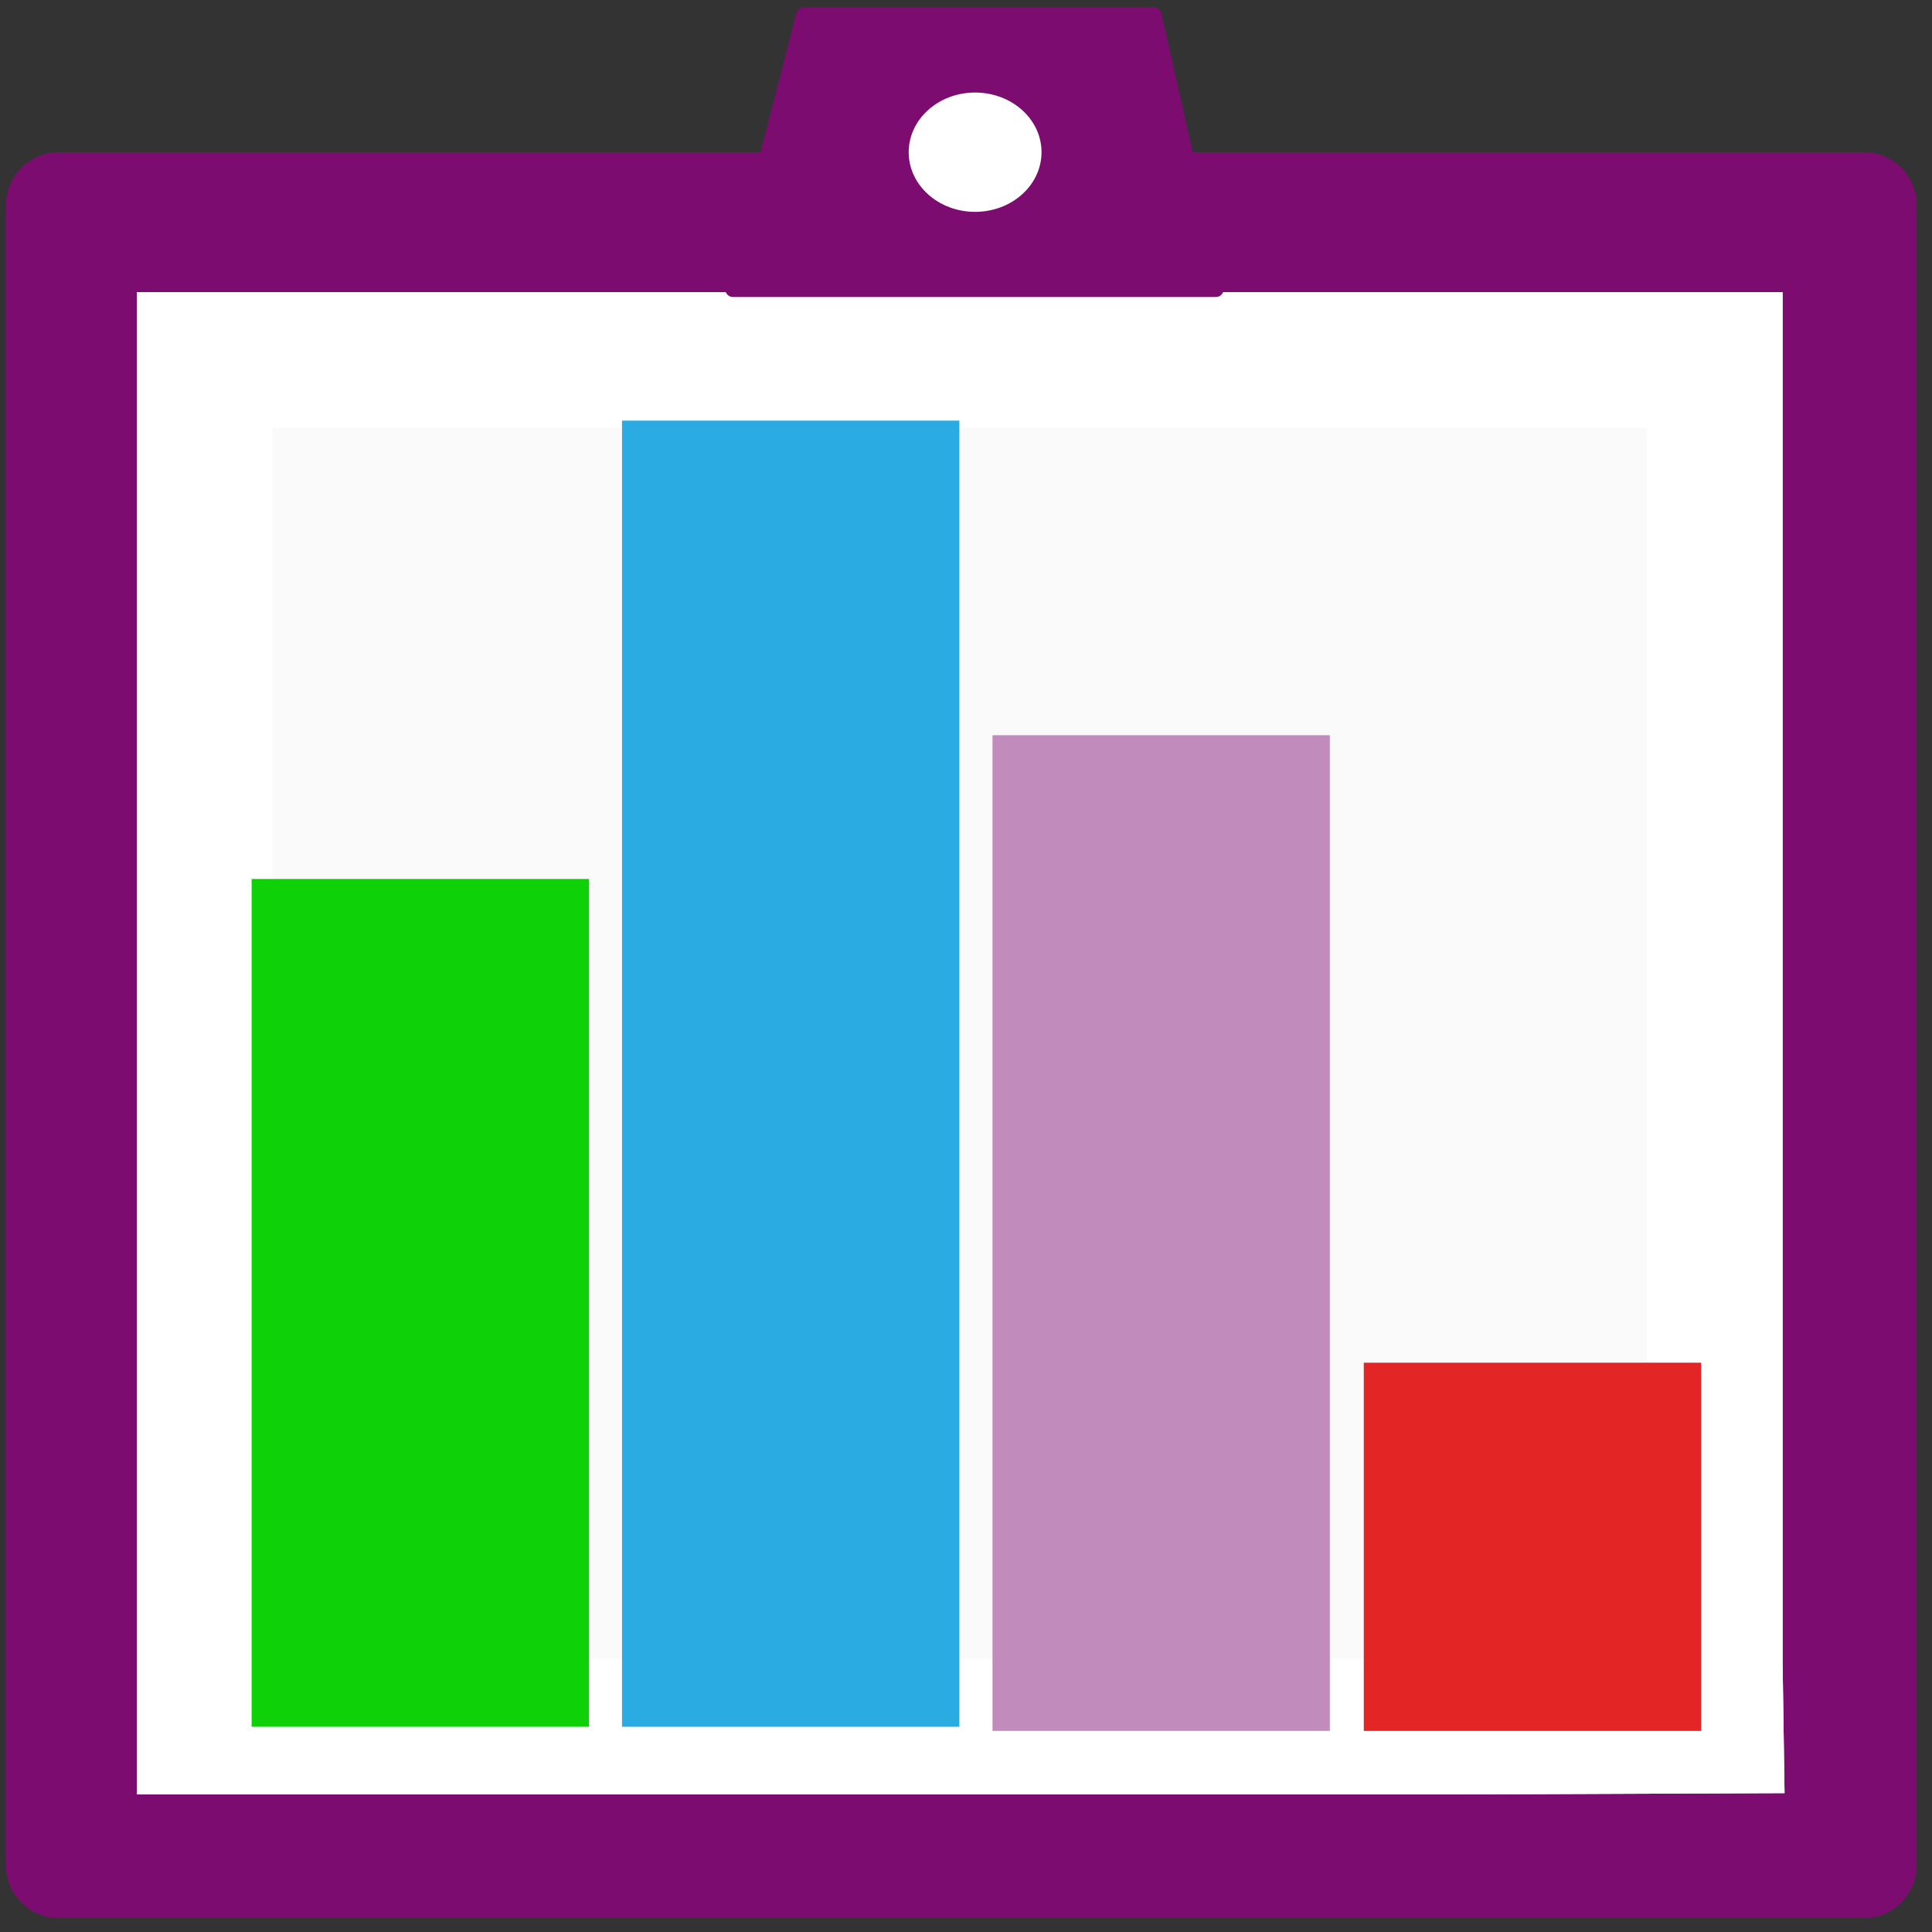 <?xml version="1.0" encoding="UTF-8" standalone="no"?><!DOCTYPE svg PUBLIC "-//W3C//DTD SVG 1.1//EN" "http://www.w3.org/Graphics/SVG/1.1/DTD/svg11.dtd"><svg width="100%" height="100%" viewBox="0 0 2138 2138" version="1.1" xmlns="http://www.w3.org/2000/svg" xmlns:xlink="http://www.w3.org/1999/xlink" xml:space="preserve" xmlns:serif="http://www.serif.com/" style="fill-rule:evenodd;clip-rule:evenodd;stroke-linejoin:round;stroke-miterlimit:2;"><rect x="0" y="0" width="2138" height="2138" fill="#333333" stroke="none"/><rect id="Polls" x="1.21" y="2.806" width="2133.33" height="2133.33" style="fill:none;"/><g><path d="M2121.03,227.05l-0,1836.94c-0,32.357 -26.269,58.626 -58.626,58.626l-1997.19,-0c-32.357,-0 -58.626,-26.269 -58.626,-58.626l-0,-1836.94c-0,-32.356 26.269,-58.626 58.626,-58.626l1997.19,0c32.357,0 58.626,26.27 58.626,58.626Z" style="fill:#7d0c71;"/><path d="M1972.69,323.323l-0,1517.23l2.127,143.77l-356.097,1.425l-1467.35,0l-0,-1662.43l1821.32,0Z" style="fill:#fafafa;"/><path d="M1972.69,323.323l-0,1517.23l2.127,143.77l-356.097,1.425l-1467.35,0l-0,-1662.43l1821.32,0Zm-150,1511.61l-0,-1361.61c-0,0 -1110.92,0 -1521.32,0l-0,1362.43l1317.05,0l204.27,-0.817Z" style="fill:#fff;"/><path d="M1277.1,8.183c3.895,-0 7.271,2.699 8.129,6.498c9.063,40.157 57.423,254.411 68.574,303.817c0.558,2.47 -0.038,5.06 -1.62,7.038c-1.581,1.978 -3.976,3.13 -6.509,3.13c-69.421,-0 -464.235,-0 -534.687,-0c-2.577,-0 -5.01,-1.193 -6.588,-3.23c-1.578,-2.037 -2.125,-4.69 -1.481,-7.186c12.896,-49.972 68.221,-264.367 78.401,-303.816c0.95,-3.68 4.269,-6.251 8.069,-6.251c47.289,-0 339.717,-0 387.712,-0Z" style="fill:#7d0c71;"/><g><rect x="278.462" y="972.683" width="373.307" height="938.22" style="fill:#0fd107;"/><rect x="688.333" y="465.469" width="373.307" height="1445.43" style="fill:#2aace2;"/><rect x="1098.34" y="813.615" width="373.307" height="1101.85" style="fill:#c18cbc;"/><rect x="1509.2" y="1507.99" width="373.307" height="407.474" style="fill:#e32525;"/></g><ellipse cx="1079.08" cy="168.424" rx="73.494" ry="66.017" style="fill:#fff;"/></g></svg>